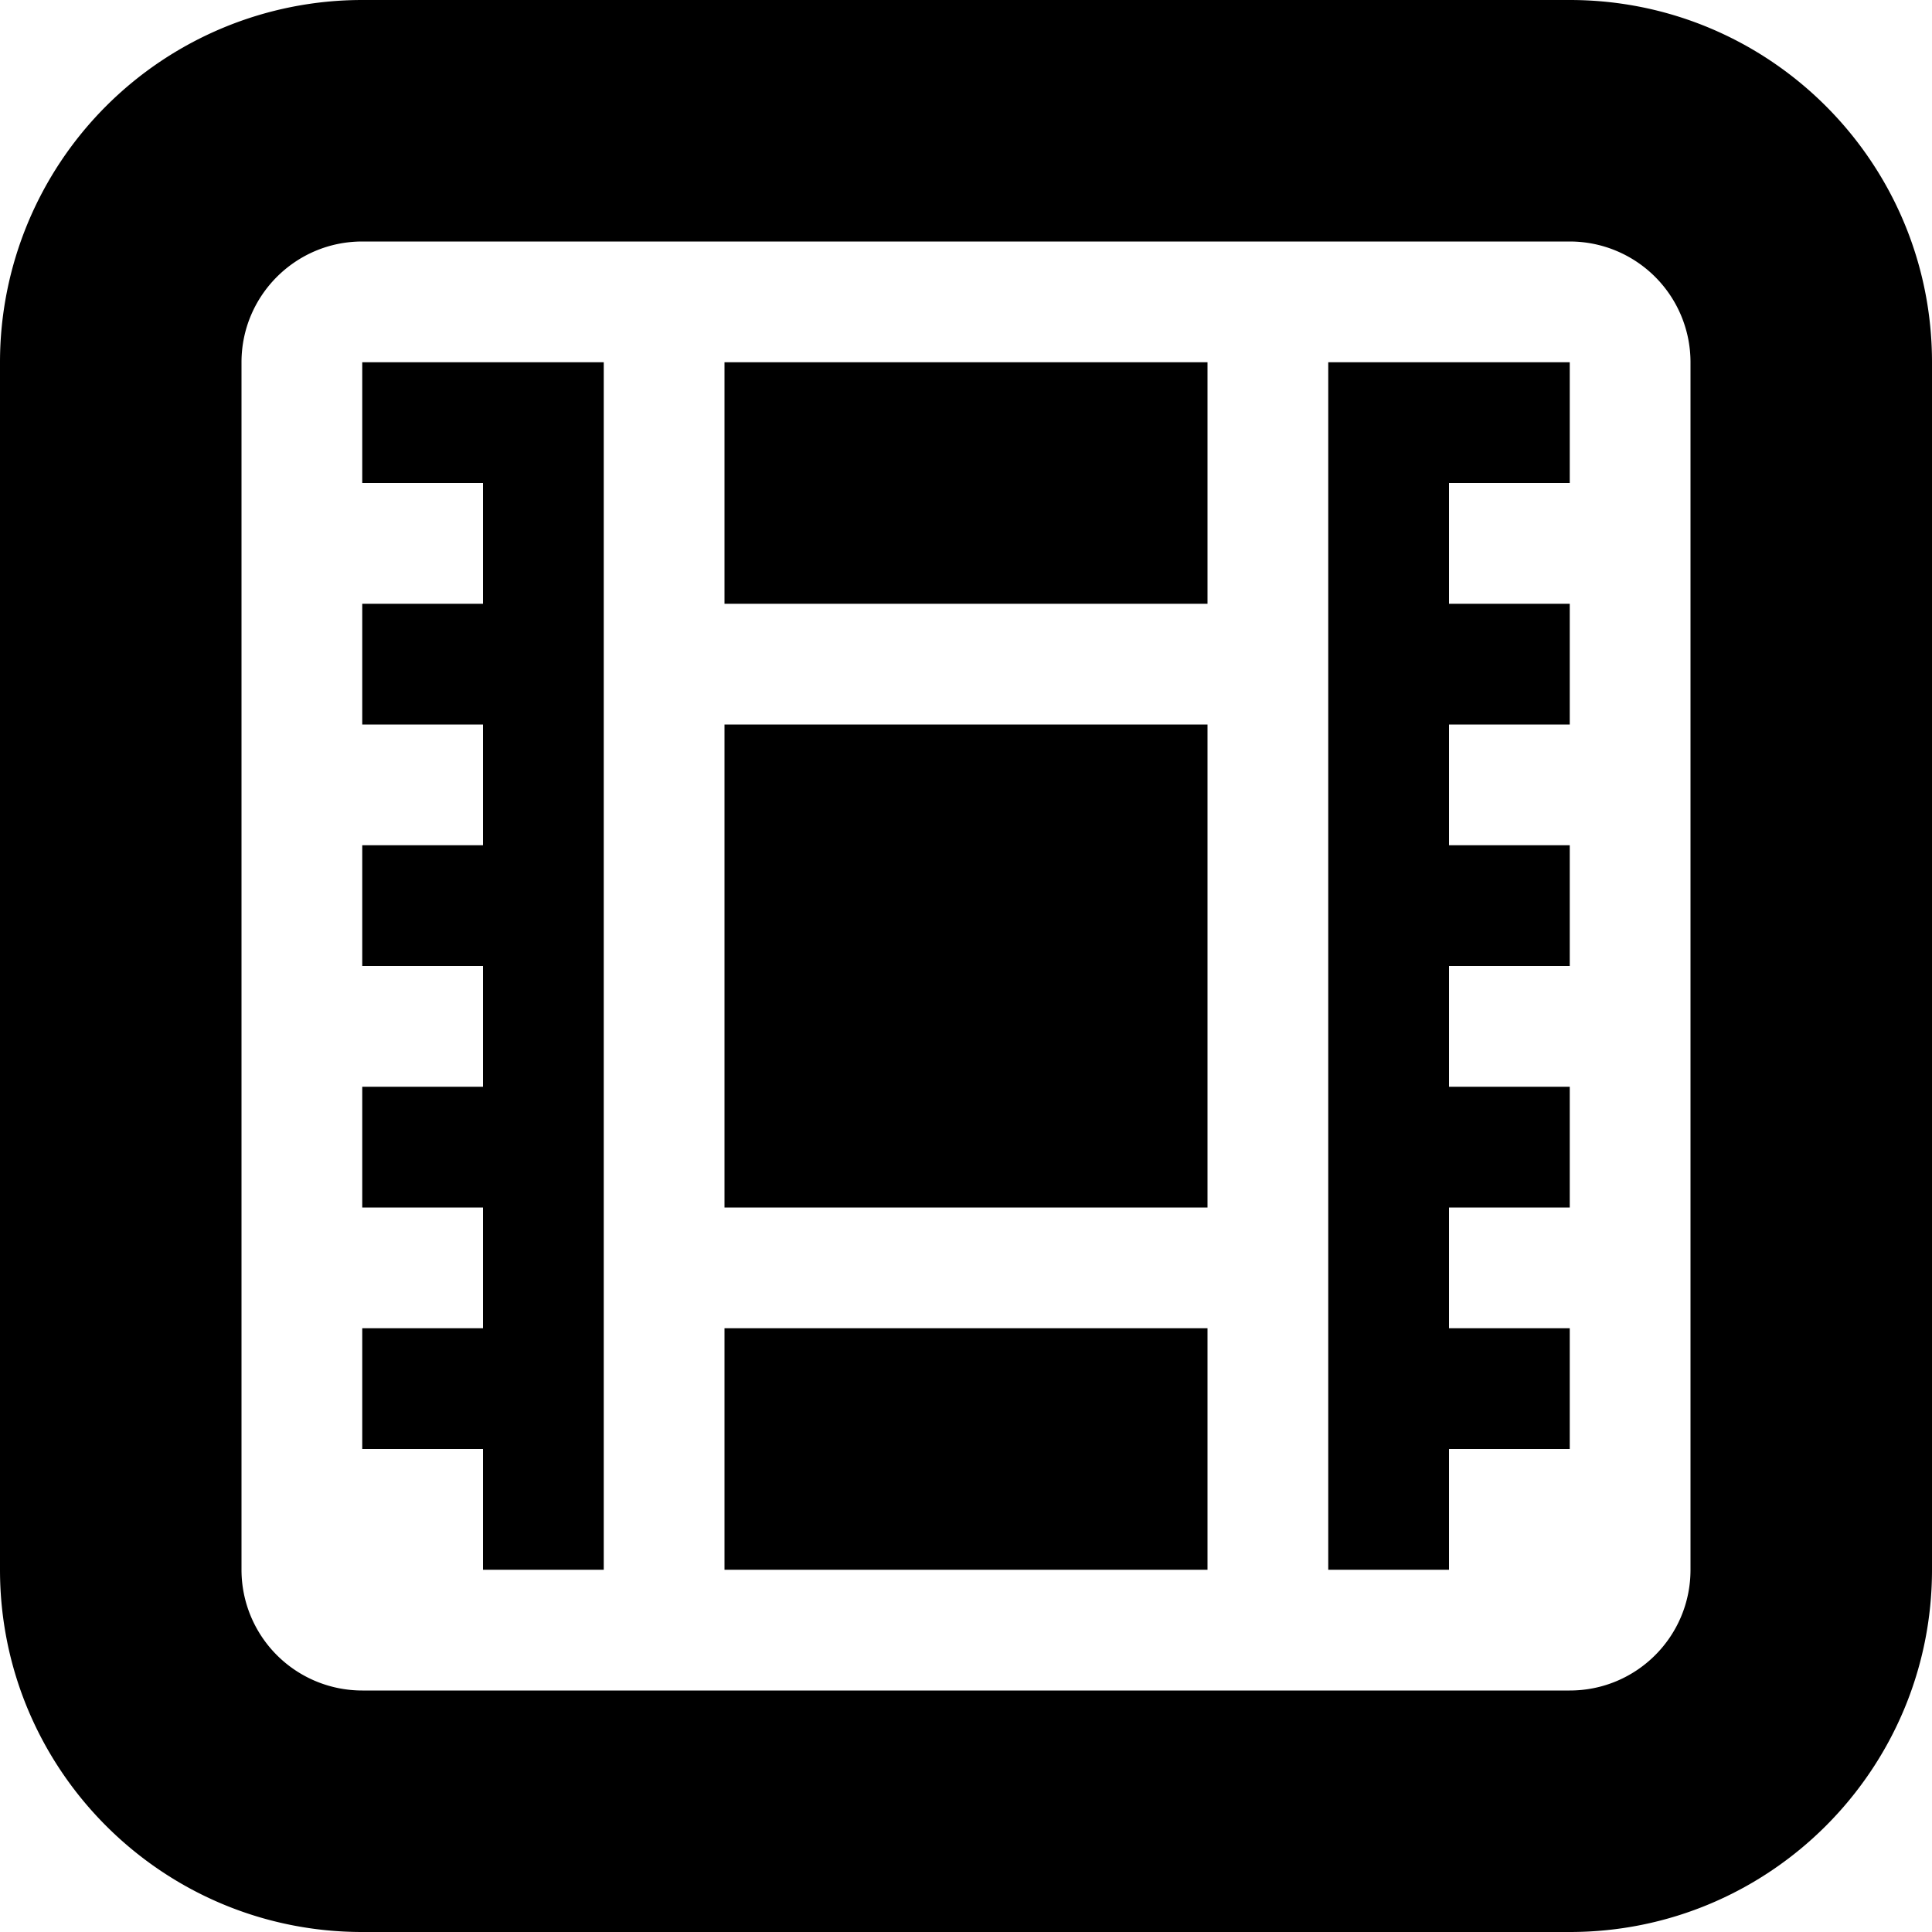 <?xml version="1.0" standalone="no"?><!DOCTYPE svg PUBLIC "-//W3C//DTD SVG 1.1//EN" "http://www.w3.org/Graphics/SVG/1.1/DTD/svg11.dtd"><svg t="1572233529501" class="icon" viewBox="0 0 1024 1024" version="1.1" xmlns="http://www.w3.org/2000/svg" p-id="8416" width="32" height="32" xmlns:xlink="http://www.w3.org/1999/xlink"><defs><style type="text/css"></style></defs><path d="M832 1024H192c-106.048 0-192-86.016-192-192V192a192 192 0 0 1 192-192h640c105.984 0 192 85.952 192 192v640c0 105.984-86.016 192-192 192z m64-832a64 64 0 0 0-64-64H192C156.672 128 128 156.672 128 192v640a64 64 0 0 0 64 64h640c35.392 0 64-28.608 64-64V192z m-128 640h-64V192h128v64h-64v64h64v64h-64v64h64v64h-64v64h64v64h-64v64h64v64h-64v64z m-384-128h256v128H384v-128z m0-320h256v256H384V384z m0-192h256v128H384V192z m-128 576H192v-64h64v-64H192v-64h64v-64H192v-64h64v-64H192v-64h64v-64H192V192h128v640h-64v-64z" p-id="8417"></path></svg>
